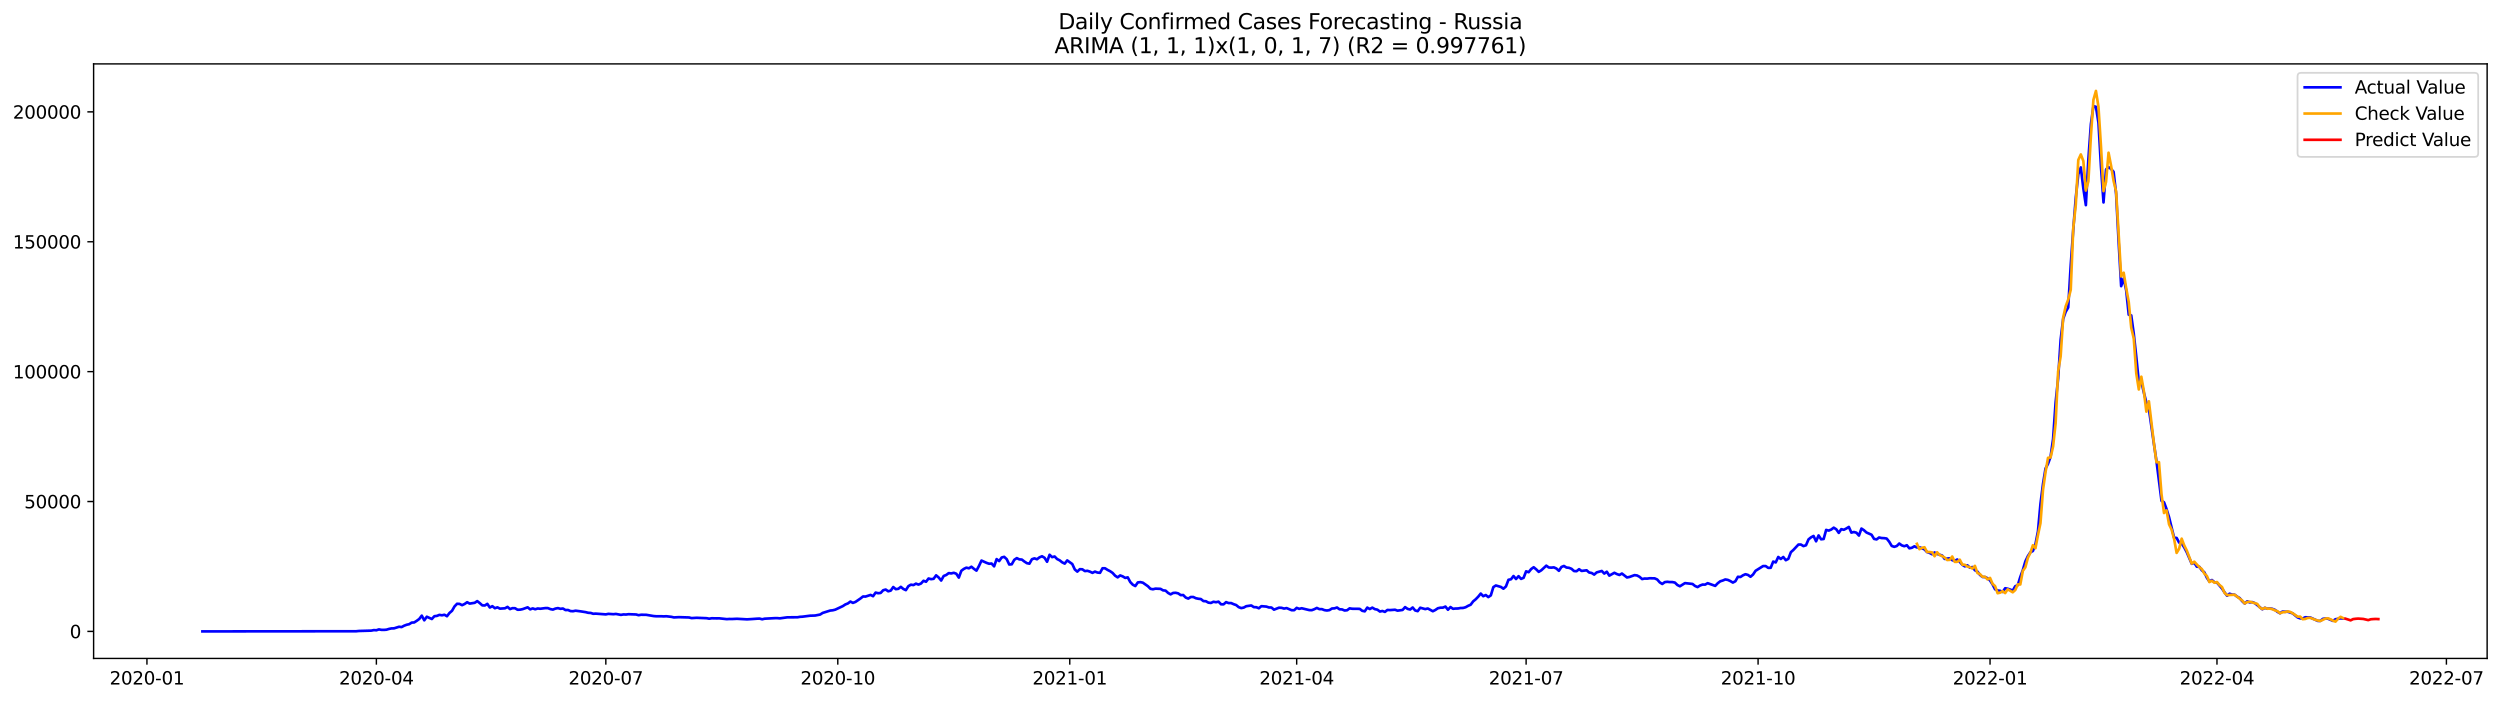 <?xml version="1.0" encoding="utf-8" standalone="no"?>
<!DOCTYPE svg PUBLIC "-//W3C//DTD SVG 1.1//EN"
  "http://www.w3.org/Graphics/SVG/1.1/DTD/svg11.dtd">
<svg xmlns:xlink="http://www.w3.org/1999/xlink" width="1398.775pt" height="392.274pt" viewBox="0 0 1398.775 392.274" xmlns="http://www.w3.org/2000/svg" version="1.1">
 <defs>
  <style type="text/css">*{stroke-linejoin: round; stroke-linecap: butt}</style>
 </defs>
 <g id="figure_1">
  <g id="patch_1">
   <path d="M 0 392.274 
L 1398.775 392.274 
L 1398.775 0 
L 0 0 
z
" style="fill: #ffffff"/>
  </g>
  <g id="axes_1">
   <g id="patch_2">
    <path d="M 52.375 368.396 
L 1391.575 368.396 
L 1391.575 35.755 
L 52.375 35.755 
z
" style="fill: #ffffff"/>
   </g>
   <g id="matplotlib.axis_1">
    <g id="xtick_1">
     <g id="line2d_1">
      <defs>
       <path id="mfbab66a891" d="M 0 0 
L 0 3.5 
" style="stroke: #000000; stroke-width: 0.8"/>
      </defs>
      <g>
       <use xlink:href="#mfbab66a891" x="82.212" y="368.396" style="stroke: #000000; stroke-width: 0.8"/>
      </g>
     </g>
     <g id="text_1">
      <!-- 2020-01 -->
      <g transform="translate(61.32 382.994)scale(0.1 -0.1)">
       <defs>
        <path id="DejaVuSans-32" d="M 1228 531 
L 3431 531 
L 3431 0 
L 469 0 
L 469 531 
Q 828 903 1448 1529 
Q 2069 2156 2228 2338 
Q 2531 2678 2651 2914 
Q 2772 3150 2772 3378 
Q 2772 3750 2511 3984 
Q 2250 4219 1831 4219 
Q 1534 4219 1204 4116 
Q 875 4013 500 3803 
L 500 4441 
Q 881 4594 1212 4672 
Q 1544 4750 1819 4750 
Q 2544 4750 2975 4387 
Q 3406 4025 3406 3419 
Q 3406 3131 3298 2873 
Q 3191 2616 2906 2266 
Q 2828 2175 2409 1742 
Q 1991 1309 1228 531 
z
" transform="scale(0.016)"/>
        <path id="DejaVuSans-30" d="M 2034 4250 
Q 1547 4250 1301 3770 
Q 1056 3291 1056 2328 
Q 1056 1369 1301 889 
Q 1547 409 2034 409 
Q 2525 409 2770 889 
Q 3016 1369 3016 2328 
Q 3016 3291 2770 3770 
Q 2525 4250 2034 4250 
z
M 2034 4750 
Q 2819 4750 3233 4129 
Q 3647 3509 3647 2328 
Q 3647 1150 3233 529 
Q 2819 -91 2034 -91 
Q 1250 -91 836 529 
Q 422 1150 422 2328 
Q 422 3509 836 4129 
Q 1250 4750 2034 4750 
z
" transform="scale(0.016)"/>
        <path id="DejaVuSans-2d" d="M 313 2009 
L 1997 2009 
L 1997 1497 
L 313 1497 
L 313 2009 
z
" transform="scale(0.016)"/>
        <path id="DejaVuSans-31" d="M 794 531 
L 1825 531 
L 1825 4091 
L 703 3866 
L 703 4441 
L 1819 4666 
L 2450 4666 
L 2450 531 
L 3481 531 
L 3481 0 
L 794 0 
L 794 531 
z
" transform="scale(0.016)"/>
       </defs>
       <use xlink:href="#DejaVuSans-32"/>
       <use xlink:href="#DejaVuSans-30" x="63.623"/>
       <use xlink:href="#DejaVuSans-32" x="127.246"/>
       <use xlink:href="#DejaVuSans-30" x="190.869"/>
       <use xlink:href="#DejaVuSans-2d" x="254.492"/>
       <use xlink:href="#DejaVuSans-30" x="290.576"/>
       <use xlink:href="#DejaVuSans-31" x="354.199"/>
      </g>
     </g>
    </g>
    <g id="xtick_2">
     <g id="line2d_2">
      <g>
       <use xlink:href="#mfbab66a891" x="210.588" y="368.396" style="stroke: #000000; stroke-width: 0.8"/>
      </g>
     </g>
     <g id="text_2">
      <!-- 2020-04 -->
      <g transform="translate(189.696 382.994)scale(0.1 -0.1)">
       <defs>
        <path id="DejaVuSans-34" d="M 2419 4116 
L 825 1625 
L 2419 1625 
L 2419 4116 
z
M 2253 4666 
L 3047 4666 
L 3047 1625 
L 3713 1625 
L 3713 1100 
L 3047 1100 
L 3047 0 
L 2419 0 
L 2419 1100 
L 313 1100 
L 313 1709 
L 2253 4666 
z
" transform="scale(0.016)"/>
       </defs>
       <use xlink:href="#DejaVuSans-32"/>
       <use xlink:href="#DejaVuSans-30" x="63.623"/>
       <use xlink:href="#DejaVuSans-32" x="127.246"/>
       <use xlink:href="#DejaVuSans-30" x="190.869"/>
       <use xlink:href="#DejaVuSans-2d" x="254.492"/>
       <use xlink:href="#DejaVuSans-30" x="290.576"/>
       <use xlink:href="#DejaVuSans-34" x="354.199"/>
      </g>
     </g>
    </g>
    <g id="xtick_3">
     <g id="line2d_3">
      <g>
       <use xlink:href="#mfbab66a891" x="338.964" y="368.396" style="stroke: #000000; stroke-width: 0.8"/>
      </g>
     </g>
     <g id="text_3">
      <!-- 2020-07 -->
      <g transform="translate(318.072 382.994)scale(0.1 -0.1)">
       <defs>
        <path id="DejaVuSans-37" d="M 525 4666 
L 3525 4666 
L 3525 4397 
L 1831 0 
L 1172 0 
L 2766 4134 
L 525 4134 
L 525 4666 
z
" transform="scale(0.016)"/>
       </defs>
       <use xlink:href="#DejaVuSans-32"/>
       <use xlink:href="#DejaVuSans-30" x="63.623"/>
       <use xlink:href="#DejaVuSans-32" x="127.246"/>
       <use xlink:href="#DejaVuSans-30" x="190.869"/>
       <use xlink:href="#DejaVuSans-2d" x="254.492"/>
       <use xlink:href="#DejaVuSans-30" x="290.576"/>
       <use xlink:href="#DejaVuSans-37" x="354.199"/>
      </g>
     </g>
    </g>
    <g id="xtick_4">
     <g id="line2d_4">
      <g>
       <use xlink:href="#mfbab66a891" x="468.75" y="368.396" style="stroke: #000000; stroke-width: 0.8"/>
      </g>
     </g>
     <g id="text_4">
      <!-- 2020-10 -->
      <g transform="translate(447.859 382.994)scale(0.1 -0.1)">
       <use xlink:href="#DejaVuSans-32"/>
       <use xlink:href="#DejaVuSans-30" x="63.623"/>
       <use xlink:href="#DejaVuSans-32" x="127.246"/>
       <use xlink:href="#DejaVuSans-30" x="190.869"/>
       <use xlink:href="#DejaVuSans-2d" x="254.492"/>
       <use xlink:href="#DejaVuSans-31" x="290.576"/>
       <use xlink:href="#DejaVuSans-30" x="354.199"/>
      </g>
     </g>
    </g>
    <g id="xtick_5">
     <g id="line2d_5">
      <g>
       <use xlink:href="#mfbab66a891" x="598.537" y="368.396" style="stroke: #000000; stroke-width: 0.8"/>
      </g>
     </g>
     <g id="text_5">
      <!-- 2021-01 -->
      <g transform="translate(577.645 382.994)scale(0.1 -0.1)">
       <use xlink:href="#DejaVuSans-32"/>
       <use xlink:href="#DejaVuSans-30" x="63.623"/>
       <use xlink:href="#DejaVuSans-32" x="127.246"/>
       <use xlink:href="#DejaVuSans-31" x="190.869"/>
       <use xlink:href="#DejaVuSans-2d" x="254.492"/>
       <use xlink:href="#DejaVuSans-30" x="290.576"/>
       <use xlink:href="#DejaVuSans-31" x="354.199"/>
      </g>
     </g>
    </g>
    <g id="xtick_6">
     <g id="line2d_6">
      <g>
       <use xlink:href="#mfbab66a891" x="725.502" y="368.396" style="stroke: #000000; stroke-width: 0.8"/>
      </g>
     </g>
     <g id="text_6">
      <!-- 2021-04 -->
      <g transform="translate(704.61 382.994)scale(0.1 -0.1)">
       <use xlink:href="#DejaVuSans-32"/>
       <use xlink:href="#DejaVuSans-30" x="63.623"/>
       <use xlink:href="#DejaVuSans-32" x="127.246"/>
       <use xlink:href="#DejaVuSans-31" x="190.869"/>
       <use xlink:href="#DejaVuSans-2d" x="254.492"/>
       <use xlink:href="#DejaVuSans-30" x="290.576"/>
       <use xlink:href="#DejaVuSans-34" x="354.199"/>
      </g>
     </g>
    </g>
    <g id="xtick_7">
     <g id="line2d_7">
      <g>
       <use xlink:href="#mfbab66a891" x="853.878" y="368.396" style="stroke: #000000; stroke-width: 0.8"/>
      </g>
     </g>
     <g id="text_7">
      <!-- 2021-07 -->
      <g transform="translate(832.986 382.994)scale(0.1 -0.1)">
       <use xlink:href="#DejaVuSans-32"/>
       <use xlink:href="#DejaVuSans-30" x="63.623"/>
       <use xlink:href="#DejaVuSans-32" x="127.246"/>
       <use xlink:href="#DejaVuSans-31" x="190.869"/>
       <use xlink:href="#DejaVuSans-2d" x="254.492"/>
       <use xlink:href="#DejaVuSans-30" x="290.576"/>
       <use xlink:href="#DejaVuSans-37" x="354.199"/>
      </g>
     </g>
    </g>
    <g id="xtick_8">
     <g id="line2d_8">
      <g>
       <use xlink:href="#mfbab66a891" x="983.664" y="368.396" style="stroke: #000000; stroke-width: 0.8"/>
      </g>
     </g>
     <g id="text_8">
      <!-- 2021-10 -->
      <g transform="translate(962.773 382.994)scale(0.1 -0.1)">
       <use xlink:href="#DejaVuSans-32"/>
       <use xlink:href="#DejaVuSans-30" x="63.623"/>
       <use xlink:href="#DejaVuSans-32" x="127.246"/>
       <use xlink:href="#DejaVuSans-31" x="190.869"/>
       <use xlink:href="#DejaVuSans-2d" x="254.492"/>
       <use xlink:href="#DejaVuSans-31" x="290.576"/>
       <use xlink:href="#DejaVuSans-30" x="354.199"/>
      </g>
     </g>
    </g>
    <g id="xtick_9">
     <g id="line2d_9">
      <g>
       <use xlink:href="#mfbab66a891" x="1113.451" y="368.396" style="stroke: #000000; stroke-width: 0.8"/>
      </g>
     </g>
     <g id="text_9">
      <!-- 2022-01 -->
      <g transform="translate(1092.559 382.994)scale(0.1 -0.1)">
       <use xlink:href="#DejaVuSans-32"/>
       <use xlink:href="#DejaVuSans-30" x="63.623"/>
       <use xlink:href="#DejaVuSans-32" x="127.246"/>
       <use xlink:href="#DejaVuSans-32" x="190.869"/>
       <use xlink:href="#DejaVuSans-2d" x="254.492"/>
       <use xlink:href="#DejaVuSans-30" x="290.576"/>
       <use xlink:href="#DejaVuSans-31" x="354.199"/>
      </g>
     </g>
    </g>
    <g id="xtick_10">
     <g id="line2d_10">
      <g>
       <use xlink:href="#mfbab66a891" x="1240.416" y="368.396" style="stroke: #000000; stroke-width: 0.8"/>
      </g>
     </g>
     <g id="text_10">
      <!-- 2022-04 -->
      <g transform="translate(1219.525 382.994)scale(0.1 -0.1)">
       <use xlink:href="#DejaVuSans-32"/>
       <use xlink:href="#DejaVuSans-30" x="63.623"/>
       <use xlink:href="#DejaVuSans-32" x="127.246"/>
       <use xlink:href="#DejaVuSans-32" x="190.869"/>
       <use xlink:href="#DejaVuSans-2d" x="254.492"/>
       <use xlink:href="#DejaVuSans-30" x="290.576"/>
       <use xlink:href="#DejaVuSans-34" x="354.199"/>
      </g>
     </g>
    </g>
    <g id="xtick_11">
     <g id="line2d_11">
      <g>
       <use xlink:href="#mfbab66a891" x="1368.792" y="368.396" style="stroke: #000000; stroke-width: 0.8"/>
      </g>
     </g>
     <g id="text_11">
      <!-- 2022-07 -->
      <g transform="translate(1347.9 382.994)scale(0.1 -0.1)">
       <use xlink:href="#DejaVuSans-32"/>
       <use xlink:href="#DejaVuSans-30" x="63.623"/>
       <use xlink:href="#DejaVuSans-32" x="127.246"/>
       <use xlink:href="#DejaVuSans-32" x="190.869"/>
       <use xlink:href="#DejaVuSans-2d" x="254.492"/>
       <use xlink:href="#DejaVuSans-30" x="290.576"/>
       <use xlink:href="#DejaVuSans-37" x="354.199"/>
      </g>
     </g>
    </g>
   </g>
   <g id="matplotlib.axis_2">
    <g id="ytick_1">
     <g id="line2d_12">
      <defs>
       <path id="m5bfab9869b" d="M 0 0 
L -3.5 0 
" style="stroke: #000000; stroke-width: 0.8"/>
      </defs>
      <g>
       <use xlink:href="#m5bfab9869b" x="52.375" y="353.276" style="stroke: #000000; stroke-width: 0.8"/>
      </g>
     </g>
     <g id="text_12">
      <!-- 0 -->
      <g transform="translate(39.013 357.075)scale(0.1 -0.1)">
       <use xlink:href="#DejaVuSans-30"/>
      </g>
     </g>
    </g>
    <g id="ytick_2">
     <g id="line2d_13">
      <g>
       <use xlink:href="#m5bfab9869b" x="52.375" y="280.605" style="stroke: #000000; stroke-width: 0.8"/>
      </g>
     </g>
     <g id="text_13">
      <!-- 50000 -->
      <g transform="translate(13.562 284.404)scale(0.1 -0.1)">
       <defs>
        <path id="DejaVuSans-35" d="M 691 4666 
L 3169 4666 
L 3169 4134 
L 1269 4134 
L 1269 2991 
Q 1406 3038 1543 3061 
Q 1681 3084 1819 3084 
Q 2600 3084 3056 2656 
Q 3513 2228 3513 1497 
Q 3513 744 3044 326 
Q 2575 -91 1722 -91 
Q 1428 -91 1123 -41 
Q 819 9 494 109 
L 494 744 
Q 775 591 1075 516 
Q 1375 441 1709 441 
Q 2250 441 2565 725 
Q 2881 1009 2881 1497 
Q 2881 1984 2565 2268 
Q 2250 2553 1709 2553 
Q 1456 2553 1204 2497 
Q 953 2441 691 2322 
L 691 4666 
z
" transform="scale(0.016)"/>
       </defs>
       <use xlink:href="#DejaVuSans-35"/>
       <use xlink:href="#DejaVuSans-30" x="63.623"/>
       <use xlink:href="#DejaVuSans-30" x="127.246"/>
       <use xlink:href="#DejaVuSans-30" x="190.869"/>
       <use xlink:href="#DejaVuSans-30" x="254.492"/>
      </g>
     </g>
    </g>
    <g id="ytick_3">
     <g id="line2d_14">
      <g>
       <use xlink:href="#m5bfab9869b" x="52.375" y="207.934" style="stroke: #000000; stroke-width: 0.8"/>
      </g>
     </g>
     <g id="text_14">
      <!-- 100000 -->
      <g transform="translate(7.2 211.733)scale(0.1 -0.1)">
       <use xlink:href="#DejaVuSans-31"/>
       <use xlink:href="#DejaVuSans-30" x="63.623"/>
       <use xlink:href="#DejaVuSans-30" x="127.246"/>
       <use xlink:href="#DejaVuSans-30" x="190.869"/>
       <use xlink:href="#DejaVuSans-30" x="254.492"/>
       <use xlink:href="#DejaVuSans-30" x="318.115"/>
      </g>
     </g>
    </g>
    <g id="ytick_4">
     <g id="line2d_15">
      <g>
       <use xlink:href="#m5bfab9869b" x="52.375" y="135.263" style="stroke: #000000; stroke-width: 0.8"/>
      </g>
     </g>
     <g id="text_15">
      <!-- 150000 -->
      <g transform="translate(7.2 139.062)scale(0.1 -0.1)">
       <use xlink:href="#DejaVuSans-31"/>
       <use xlink:href="#DejaVuSans-35" x="63.623"/>
       <use xlink:href="#DejaVuSans-30" x="127.246"/>
       <use xlink:href="#DejaVuSans-30" x="190.869"/>
       <use xlink:href="#DejaVuSans-30" x="254.492"/>
       <use xlink:href="#DejaVuSans-30" x="318.115"/>
      </g>
     </g>
    </g>
    <g id="ytick_5">
     <g id="line2d_16">
      <g>
       <use xlink:href="#m5bfab9869b" x="52.375" y="62.592" style="stroke: #000000; stroke-width: 0.8"/>
      </g>
     </g>
     <g id="text_16">
      <!-- 200000 -->
      <g transform="translate(7.2 66.391)scale(0.1 -0.1)">
       <use xlink:href="#DejaVuSans-32"/>
       <use xlink:href="#DejaVuSans-30" x="63.623"/>
       <use xlink:href="#DejaVuSans-30" x="127.246"/>
       <use xlink:href="#DejaVuSans-30" x="190.869"/>
       <use xlink:href="#DejaVuSans-30" x="254.492"/>
       <use xlink:href="#DejaVuSans-30" x="318.115"/>
      </g>
     </g>
    </g>
   </g>
   <g id="line2d_17">
    <path d="M 113.248 353.276 
L 199.302 353.193 
L 200.713 353.039 
L 207.766 352.837 
L 209.177 352.547 
L 210.588 352.636 
L 211.998 352.155 
L 213.409 352.402 
L 214.82 352.43 
L 216.231 352.319 
L 217.641 351.889 
L 219.052 351.598 
L 220.463 351.568 
L 223.284 350.68 
L 224.695 350.853 
L 226.106 350.098 
L 227.516 349.558 
L 228.927 349.244 
L 230.338 348.351 
L 231.749 348.264 
L 233.159 347.36 
L 234.57 346.321 
L 235.981 344.468 
L 237.391 347.072 
L 238.802 345.075 
L 241.624 346.337 
L 243.034 344.774 
L 244.445 344.604 
L 245.856 344.03 
L 247.266 344.267 
L 248.677 343.958 
L 250.088 344.786 
L 251.499 342.958 
L 252.909 341.746 
L 254.32 339.289 
L 255.731 337.821 
L 257.142 337.897 
L 258.552 338.593 
L 259.963 337.929 
L 261.374 336.952 
L 262.784 337.725 
L 265.606 337.27 
L 267.017 336.334 
L 268.427 337.435 
L 269.838 338.701 
L 271.249 338.779 
L 272.66 337.872 
L 274.07 339.904 
L 275.481 339.164 
L 276.892 340.302 
L 278.302 339.812 
L 279.713 340.538 
L 282.535 340.349 
L 283.945 339.564 
L 285.356 340.778 
L 286.767 340.273 
L 288.177 340.318 
L 289.588 341.157 
L 290.999 341.109 
L 292.41 340.817 
L 295.231 339.805 
L 296.642 340.943 
L 298.053 340.401 
L 299.463 340.879 
L 300.874 340.452 
L 302.285 340.605 
L 305.106 340.237 
L 306.517 340.238 
L 307.928 340.795 
L 309.338 341.077 
L 310.749 340.519 
L 312.16 340.251 
L 313.57 340.635 
L 314.981 340.472 
L 316.392 341.333 
L 317.803 341.298 
L 319.213 341.904 
L 320.624 341.98 
L 322.035 341.69 
L 324.856 342.059 
L 327.678 342.501 
L 329.088 342.862 
L 330.499 342.949 
L 331.91 343.41 
L 333.321 343.33 
L 338.964 343.756 
L 340.374 343.462 
L 343.196 343.65 
L 344.606 343.51 
L 347.428 344.027 
L 348.839 343.779 
L 350.249 343.841 
L 351.66 343.65 
L 355.892 343.812 
L 357.303 344.206 
L 358.714 343.959 
L 361.535 343.99 
L 365.767 344.699 
L 367.178 344.805 
L 369.999 344.802 
L 371.41 344.876 
L 372.821 344.798 
L 375.642 345.126 
L 377.053 345.456 
L 379.875 345.305 
L 385.517 345.479 
L 386.928 345.833 
L 389.75 345.661 
L 395.392 345.891 
L 396.803 346.165 
L 398.214 345.93 
L 401.035 345.985 
L 402.446 345.965 
L 406.678 346.418 
L 408.089 346.314 
L 409.5 346.347 
L 412.321 346.212 
L 417.964 346.529 
L 420.785 346.36 
L 423.607 346.158 
L 425.018 346.107 
L 426.428 346.488 
L 427.839 346.164 
L 433.482 345.867 
L 434.893 345.854 
L 436.303 345.979 
L 440.536 345.397 
L 446.179 345.376 
L 447.589 345.119 
L 449 345.039 
L 453.232 344.492 
L 456.054 344.397 
L 458.875 343.844 
L 460.286 342.939 
L 464.518 341.61 
L 465.929 341.461 
L 467.339 341.109 
L 471.572 339.126 
L 472.982 338.195 
L 474.393 337.641 
L 475.804 336.589 
L 477.214 337.315 
L 478.625 336.786 
L 481.447 334.856 
L 482.857 333.739 
L 484.268 333.791 
L 487.09 332.868 
L 488.5 333.573 
L 489.911 331.566 
L 491.322 331.906 
L 492.732 331.759 
L 494.143 330.249 
L 495.554 329.864 
L 496.965 330.829 
L 498.375 330.451 
L 499.786 328.455 
L 501.197 329.643 
L 502.607 329.451 
L 504.018 328.352 
L 505.429 329.524 
L 506.84 330.186 
L 508.25 327.96 
L 509.661 327.133 
L 511.072 327.355 
L 512.483 326.56 
L 513.893 327.089 
L 515.304 326.488 
L 516.715 324.959 
L 518.125 325.492 
L 519.536 323.672 
L 520.947 324.049 
L 522.358 323.847 
L 523.768 321.915 
L 525.179 323.095 
L 526.59 324.813 
L 528 322.27 
L 529.411 321.712 
L 530.822 320.659 
L 532.233 320.845 
L 533.643 320.483 
L 535.054 321.008 
L 536.465 323.165 
L 537.876 319.357 
L 539.286 318.308 
L 540.697 317.611 
L 542.108 317.965 
L 543.518 317.098 
L 544.929 318.267 
L 546.34 319.276 
L 547.751 316.657 
L 549.161 313.645 
L 551.983 314.92 
L 553.394 315.42 
L 554.804 315.303 
L 556.215 316.878 
L 557.626 312.828 
L 559.036 313.92 
L 560.447 311.926 
L 561.858 311.561 
L 563.269 312.873 
L 564.679 315.847 
L 566.09 315.722 
L 567.501 313.216 
L 568.911 312.28 
L 570.322 312.974 
L 571.733 313.087 
L 573.144 314.176 
L 574.554 315.101 
L 575.965 315.379 
L 577.376 312.889 
L 578.787 312.411 
L 580.197 312.911 
L 581.608 311.839 
L 583.019 311.247 
L 584.429 312.086 
L 585.84 314.304 
L 587.251 310.401 
L 588.662 311.715 
L 590.072 311.369 
L 591.483 312.799 
L 592.894 313.506 
L 594.305 314.632 
L 595.715 315.349 
L 597.126 313.555 
L 599.947 315.577 
L 601.358 318.619 
L 602.769 319.825 
L 604.18 318.459 
L 605.59 318.536 
L 607.001 319.53 
L 608.412 319.367 
L 609.822 319.829 
L 611.233 320.515 
L 612.644 319.821 
L 614.055 320.345 
L 615.465 320.51 
L 616.876 317.953 
L 618.287 317.966 
L 619.698 318.873 
L 621.108 319.588 
L 622.519 320.56 
L 623.93 322.111 
L 625.34 323.036 
L 626.751 321.963 
L 628.162 322.489 
L 629.573 323.357 
L 630.983 323.044 
L 632.394 325.662 
L 633.805 327.14 
L 635.215 327.893 
L 636.626 325.87 
L 638.037 325.71 
L 639.448 326.022 
L 642.269 327.999 
L 643.68 329.431 
L 645.091 329.698 
L 646.501 329.348 
L 649.323 329.47 
L 650.733 330.3 
L 652.144 330.455 
L 653.555 331.753 
L 654.966 332.553 
L 656.376 331.761 
L 657.787 331.668 
L 659.198 331.997 
L 660.609 332.974 
L 662.019 332.929 
L 663.43 334.337 
L 664.841 334.92 
L 666.251 334.028 
L 667.662 334.029 
L 669.073 334.708 
L 670.484 335.009 
L 671.894 335.173 
L 673.305 336.301 
L 674.716 336.403 
L 676.126 337.191 
L 677.537 337.353 
L 678.948 336.693 
L 680.359 336.948 
L 681.769 336.634 
L 683.18 338.1 
L 684.591 338.137 
L 686.002 336.906 
L 687.412 337.425 
L 688.823 337.42 
L 690.234 338.047 
L 691.644 338.531 
L 693.055 339.698 
L 694.466 340.23 
L 695.877 339.952 
L 697.287 339.185 
L 700.109 338.763 
L 701.52 339.69 
L 702.93 339.751 
L 704.341 340.326 
L 705.752 339.158 
L 708.573 339.398 
L 709.984 339.882 
L 711.395 339.911 
L 712.805 341.112 
L 715.627 340.009 
L 717.037 340.089 
L 718.448 340.51 
L 719.859 340.225 
L 722.68 341.413 
L 724.091 341.421 
L 725.502 340.112 
L 726.913 340.657 
L 728.323 340.331 
L 732.555 341.349 
L 733.966 341.395 
L 735.377 340.856 
L 736.788 340.155 
L 738.198 340.805 
L 739.609 340.811 
L 741.02 341.371 
L 742.43 341.584 
L 743.841 341.355 
L 745.252 340.459 
L 746.663 340.381 
L 748.073 339.903 
L 749.484 340.911 
L 750.895 340.972 
L 752.306 341.584 
L 753.716 341.436 
L 755.127 340.378 
L 756.538 340.606 
L 760.77 340.658 
L 762.181 341.748 
L 763.591 342.042 
L 765.002 339.961 
L 766.413 340.757 
L 767.824 339.981 
L 769.234 340.814 
L 770.645 341.113 
L 772.056 342.152 
L 773.466 341.856 
L 774.877 342.349 
L 776.288 341.269 
L 777.699 341.36 
L 780.52 341.157 
L 781.931 341.664 
L 784.752 341.272 
L 786.163 339.703 
L 787.574 340.679 
L 788.984 341.029 
L 790.395 339.898 
L 791.806 341.565 
L 793.217 341.94 
L 794.627 340.032 
L 797.449 340.798 
L 798.859 340.446 
L 801.681 341.994 
L 803.092 341.289 
L 804.502 340.324 
L 805.913 340.012 
L 807.324 339.969 
L 808.735 339.384 
L 810.145 341.153 
L 811.556 339.658 
L 812.967 340.628 
L 814.377 340.475 
L 815.788 340.456 
L 817.199 340.179 
L 818.61 340.158 
L 820.02 339.763 
L 821.431 338.969 
L 822.842 338.347 
L 824.252 336.474 
L 825.663 335.31 
L 827.074 333.858 
L 828.485 332.112 
L 829.895 333.582 
L 831.306 332.925 
L 832.717 334.077 
L 834.128 333.135 
L 835.538 328.493 
L 836.949 327.58 
L 839.77 328.402 
L 841.181 329.384 
L 842.592 328.127 
L 844.003 324.395 
L 845.413 324.113 
L 846.824 322.3 
L 848.235 323.961 
L 849.645 322.379 
L 851.056 323.892 
L 852.467 323.287 
L 853.878 319.661 
L 855.288 320.151 
L 856.699 318.389 
L 858.11 317.386 
L 859.521 318.546 
L 860.931 319.954 
L 862.342 319.106 
L 865.163 316.505 
L 866.574 317.511 
L 867.985 317.603 
L 869.396 317.45 
L 870.806 318.087 
L 872.217 319.366 
L 873.628 317.241 
L 875.039 316.667 
L 876.449 317.536 
L 877.86 317.696 
L 879.271 318.251 
L 880.681 319.507 
L 882.092 319.608 
L 883.503 318.484 
L 884.914 319.446 
L 887.735 319.095 
L 889.146 320.315 
L 890.556 320.594 
L 891.967 321.489 
L 893.378 320.254 
L 896.199 319.463 
L 897.61 320.917 
L 899.021 319.892 
L 900.432 322.069 
L 903.253 320.481 
L 904.664 321.194 
L 906.074 321.697 
L 907.485 320.906 
L 910.307 323.095 
L 911.717 322.815 
L 914.539 321.793 
L 915.95 321.982 
L 917.36 322.739 
L 918.771 323.983 
L 920.182 323.7 
L 921.592 323.754 
L 923.003 323.54 
L 925.825 323.605 
L 927.235 324.241 
L 928.646 325.842 
L 930.057 326.736 
L 931.467 325.701 
L 932.878 325.524 
L 934.289 325.687 
L 935.7 325.681 
L 937.11 325.954 
L 938.521 327.32 
L 939.932 328.024 
L 942.753 326.255 
L 946.985 326.733 
L 948.396 327.86 
L 949.807 328.48 
L 951.218 327.589 
L 952.628 327.066 
L 954.039 327.102 
L 955.45 326.294 
L 959.682 327.799 
L 961.093 326.325 
L 962.503 325.242 
L 963.914 324.804 
L 965.325 324.209 
L 966.736 324.461 
L 968.146 325.114 
L 969.557 325.957 
L 970.968 325.213 
L 972.378 322.72 
L 973.789 322.838 
L 975.2 321.906 
L 976.611 321.278 
L 978.021 321.691 
L 979.432 322.696 
L 980.843 321.459 
L 982.254 319.367 
L 986.486 316.706 
L 987.896 316.722 
L 989.307 317.718 
L 990.718 317.697 
L 992.129 314.206 
L 993.539 314.671 
L 994.95 311.638 
L 996.361 312.741 
L 997.771 311.655 
L 999.182 313.431 
L 1000.593 312.687 
L 1002.004 308.962 
L 1003.414 307.693 
L 1006.236 304.691 
L 1007.647 304.682 
L 1009.057 305.552 
L 1010.468 305.077 
L 1011.879 301.801 
L 1013.289 300.654 
L 1014.7 299.894 
L 1016.111 302.856 
L 1017.522 299.576 
L 1018.932 301.746 
L 1020.343 301.57 
L 1021.754 296.49 
L 1023.165 296.876 
L 1024.575 296.297 
L 1025.986 295.239 
L 1027.397 296.126 
L 1028.807 298.152 
L 1030.218 296.073 
L 1031.629 296.422 
L 1033.04 295.695 
L 1034.45 294.833 
L 1035.861 298.005 
L 1037.272 297.672 
L 1038.682 298.047 
L 1040.093 299.65 
L 1041.504 295.743 
L 1042.915 296.678 
L 1044.325 297.947 
L 1047.147 299.194 
L 1048.558 301.516 
L 1049.968 301.803 
L 1051.379 300.727 
L 1052.79 301.047 
L 1054.2 301.104 
L 1055.611 301.317 
L 1057.022 303.085 
L 1058.433 305.459 
L 1059.843 305.959 
L 1061.254 305.507 
L 1062.665 304.115 
L 1064.075 305.14 
L 1065.486 305.624 
L 1066.897 305.066 
L 1068.308 306.781 
L 1069.718 306.481 
L 1071.129 305.666 
L 1072.54 306.307 
L 1073.951 306.222 
L 1075.361 306.747 
L 1076.772 307.392 
L 1078.183 308.879 
L 1079.593 309.342 
L 1081.004 310.107 
L 1082.415 309.116 
L 1083.826 309.942 
L 1086.647 310.824 
L 1088.058 312.711 
L 1090.879 312.35 
L 1092.29 313.413 
L 1093.701 313.843 
L 1095.111 313.045 
L 1096.522 314.405 
L 1097.933 315.988 
L 1099.344 316.885 
L 1100.754 316.292 
L 1102.165 317.635 
L 1103.576 317.273 
L 1104.986 319.058 
L 1106.397 319.795 
L 1107.808 321.662 
L 1109.219 322.816 
L 1110.629 322.879 
L 1112.04 323.507 
L 1113.451 324.78 
L 1114.862 326.986 
L 1116.272 329.74 
L 1117.683 330.37 
L 1119.094 330.556 
L 1120.504 331.214 
L 1121.915 329.137 
L 1123.326 329.405 
L 1124.737 329.859 
L 1126.147 330.458 
L 1127.558 327.992 
L 1128.969 327.409 
L 1130.38 322.794 
L 1131.79 318.954 
L 1133.201 314.107 
L 1134.612 311.16 
L 1136.022 309.009 
L 1137.433 308.279 
L 1138.844 304.483 
L 1140.255 297.307 
L 1141.665 281.873 
L 1143.076 270.769 
L 1144.487 262.153 
L 1145.897 259.482 
L 1147.308 255.578 
L 1148.719 245.618 
L 1150.13 225.222 
L 1151.54 211.881 
L 1152.951 190.054 
L 1154.362 178.394 
L 1155.773 174.457 
L 1157.183 172.044 
L 1158.594 148.336 
L 1160.005 128.514 
L 1161.415 110.617 
L 1162.826 97.504 
L 1164.237 93.672 
L 1165.648 105.421 
L 1167.058 114.774 
L 1168.469 89.057 
L 1169.88 69.433 
L 1171.29 59.378 
L 1172.701 59.75 
L 1174.112 68.677 
L 1175.523 93.426 
L 1176.933 113.259 
L 1178.344 94.824 
L 1179.755 93.513 
L 1181.166 94.544 
L 1182.576 96.131 
L 1183.987 108.521 
L 1185.398 135.457 
L 1186.808 160.099 
L 1188.219 155.778 
L 1189.63 162.516 
L 1191.041 176.075 
L 1192.451 176.471 
L 1193.862 186.699 
L 1195.273 199.584 
L 1196.684 213.614 
L 1198.094 213.486 
L 1199.505 219.657 
L 1200.916 225.186 
L 1202.326 228.899 
L 1205.148 248.432 
L 1206.559 257.976 
L 1209.38 280.192 
L 1210.791 281.026 
L 1212.201 284.825 
L 1213.612 289.396 
L 1216.434 300.836 
L 1217.844 300.997 
L 1219.255 303.609 
L 1220.666 304.128 
L 1222.077 306.253 
L 1223.487 308.927 
L 1226.309 315.465 
L 1227.719 314.87 
L 1229.13 317.059 
L 1230.541 317.112 
L 1231.952 319.085 
L 1233.362 320.228 
L 1234.773 323.267 
L 1236.184 325.319 
L 1237.595 324.546 
L 1239.005 325.77 
L 1240.416 325.957 
L 1243.237 329.297 
L 1244.648 331.432 
L 1246.059 333.303 
L 1247.47 332.186 
L 1248.88 332.683 
L 1250.291 332.749 
L 1251.702 333.82 
L 1253.112 334.625 
L 1254.523 336.352 
L 1255.934 337.68 
L 1257.345 336.449 
L 1258.755 337.044 
L 1260.166 336.877 
L 1261.577 337.445 
L 1265.809 340.888 
L 1267.22 340.081 
L 1268.63 340.586 
L 1270.041 340.423 
L 1271.452 340.673 
L 1272.863 341.222 
L 1274.273 342.333 
L 1275.684 343.104 
L 1277.095 342.179 
L 1278.505 342.307 
L 1279.916 342.244 
L 1282.738 343.168 
L 1285.559 345.465 
L 1286.97 345.974 
L 1288.381 346.078 
L 1289.791 345.357 
L 1292.613 345.478 
L 1296.845 347.409 
L 1298.256 347.42 
L 1299.666 346.253 
L 1301.077 346.065 
L 1302.488 346.173 
L 1305.309 347.382 
L 1306.72 346.479 
L 1309.541 345.979 
L 1310.952 346.064 
L 1310.952 346.064 
" clip-path="url(#p3d81313b2c)" style="fill: none; stroke: #0000ff; stroke-width: 1.5; stroke-linecap: square"/>
   </g>
   <g id="line2d_18">
    <path d="M 1072.54 304.268 
L 1073.951 307.279 
L 1075.361 306.508 
L 1076.772 306.199 
L 1078.183 308.836 
L 1079.593 308.857 
L 1081.004 309.058 
L 1082.415 311.209 
L 1083.826 308.985 
L 1085.236 310.529 
L 1086.647 311.128 
L 1088.058 311.955 
L 1089.469 313.327 
L 1090.879 313.244 
L 1092.29 311.379 
L 1093.701 314.37 
L 1095.111 314.345 
L 1096.522 313.161 
L 1097.933 315.922 
L 1099.344 315.991 
L 1100.754 317.001 
L 1102.165 317.309 
L 1103.576 318.11 
L 1104.986 316.617 
L 1106.397 320.62 
L 1107.808 321.198 
L 1109.219 322.729 
L 1110.629 322.722 
L 1112.04 324.187 
L 1113.451 323.36 
L 1114.862 326.661 
L 1116.272 327.953 
L 1117.683 331.921 
L 1119.094 331.596 
L 1120.504 330.755 
L 1121.915 331.829 
L 1123.326 329.721 
L 1126.147 331.39 
L 1127.558 330.135 
L 1128.969 326.962 
L 1130.38 327.021 
L 1131.79 319.42 
L 1133.201 317.422 
L 1134.612 312.107 
L 1136.022 309.258 
L 1137.433 305.06 
L 1138.844 306.745 
L 1140.255 299.418 
L 1141.665 292.691 
L 1143.076 274.105 
L 1144.487 264.139 
L 1145.897 256.151 
L 1147.308 255.962 
L 1148.719 249.829 
L 1150.13 236.874 
L 1151.54 207.817 
L 1152.951 199.412 
L 1154.362 177.737 
L 1155.773 171.385 
L 1157.183 167.635 
L 1158.594 162.157 
L 1160.005 127.755 
L 1161.415 114.609 
L 1162.826 89.501 
L 1164.237 86.407 
L 1165.648 90.079 
L 1167.058 106.608 
L 1168.469 101.445 
L 1169.88 76.088 
L 1171.29 55.867 
L 1172.701 50.876 
L 1174.112 59.749 
L 1175.523 81.996 
L 1176.933 106.934 
L 1178.344 101.778 
L 1179.755 85.444 
L 1181.166 92.738 
L 1182.576 101.234 
L 1183.987 107.135 
L 1186.808 154.651 
L 1188.219 152.585 
L 1189.63 161.26 
L 1191.041 168.931 
L 1192.451 183.372 
L 1193.862 189.4 
L 1195.273 208.913 
L 1196.684 217.907 
L 1198.094 210.771 
L 1199.505 218.816 
L 1200.916 230.316 
L 1202.326 224.536 
L 1205.148 248.191 
L 1206.559 258.6 
L 1207.969 258.602 
L 1209.38 276.516 
L 1210.791 287.037 
L 1212.201 285.553 
L 1213.612 293.373 
L 1215.023 296.309 
L 1216.434 301.544 
L 1217.844 309.352 
L 1219.255 307.01 
L 1220.666 301.393 
L 1222.077 305.135 
L 1223.487 307.944 
L 1226.309 315.342 
L 1227.719 314.27 
L 1230.541 317.323 
L 1231.952 318.393 
L 1233.362 320.941 
L 1234.773 322.226 
L 1236.184 325.67 
L 1237.595 324.927 
L 1239.005 326.057 
L 1240.416 325.657 
L 1241.827 327.322 
L 1243.237 328.452 
L 1244.648 331.696 
L 1246.059 332.975 
L 1250.291 332.761 
L 1253.112 334.939 
L 1254.523 335.963 
L 1255.934 337.649 
L 1257.345 336.842 
L 1258.755 336.659 
L 1262.988 337.899 
L 1264.398 339.909 
L 1265.809 340.75 
L 1267.22 340.083 
L 1268.63 340.584 
L 1270.041 340.517 
L 1271.452 340.838 
L 1272.863 341.517 
L 1274.273 341.961 
L 1275.684 343.135 
L 1277.095 342.563 
L 1278.505 342.456 
L 1279.916 342.089 
L 1281.327 342.35 
L 1282.738 343.101 
L 1285.559 345.033 
L 1286.97 345.002 
L 1288.381 346.447 
L 1289.791 346.316 
L 1291.202 345.738 
L 1292.613 345.695 
L 1295.434 346.783 
L 1296.845 347.184 
L 1298.256 347.454 
L 1301.077 346.11 
L 1302.488 345.933 
L 1303.899 346.501 
L 1305.309 347.237 
L 1306.72 347.809 
L 1308.131 346.198 
L 1309.541 345.124 
L 1310.952 345.805 
L 1310.952 345.805 
" clip-path="url(#p3d81313b2c)" style="fill: none; stroke: #ffa500; stroke-width: 1.5; stroke-linecap: square"/>
   </g>
   <g id="line2d_19">
    <path d="M 1312.363 346.178 
L 1313.774 346.623 
L 1315.184 347.093 
L 1316.595 346.389 
L 1318.006 346.215 
L 1319.416 346.11 
L 1320.827 346.203 
L 1322.238 346.3 
L 1323.649 346.624 
L 1325.059 346.962 
L 1326.47 346.488 
L 1327.881 346.378 
L 1329.292 346.316 
L 1330.702 346.389 
" clip-path="url(#p3d81313b2c)" style="fill: none; stroke: #ff0000; stroke-width: 1.5; stroke-linecap: square"/>
   </g>
   <g id="patch_3">
    <path d="M 52.375 368.396 
L 52.375 35.755 
" style="fill: none; stroke: #000000; stroke-width: 0.8; stroke-linejoin: miter; stroke-linecap: square"/>
   </g>
   <g id="patch_4">
    <path d="M 1391.575 368.396 
L 1391.575 35.755 
" style="fill: none; stroke: #000000; stroke-width: 0.8; stroke-linejoin: miter; stroke-linecap: square"/>
   </g>
   <g id="patch_5">
    <path d="M 52.375 368.396 
L 1391.575 368.396 
" style="fill: none; stroke: #000000; stroke-width: 0.8; stroke-linejoin: miter; stroke-linecap: square"/>
   </g>
   <g id="patch_6">
    <path d="M 52.375 35.755 
L 1391.575 35.755 
" style="fill: none; stroke: #000000; stroke-width: 0.8; stroke-linejoin: miter; stroke-linecap: square"/>
   </g>
   <g id="text_17">
    <!-- Daily Confirmed Cases Forecasting - Russia -->
    <g transform="translate(592.178 16.318)scale(0.12 -0.12)">
     <defs>
      <path id="DejaVuSans-44" d="M 1259 4147 
L 1259 519 
L 2022 519 
Q 2988 519 3436 956 
Q 3884 1394 3884 2338 
Q 3884 3275 3436 3711 
Q 2988 4147 2022 4147 
L 1259 4147 
z
M 628 4666 
L 1925 4666 
Q 3281 4666 3915 4102 
Q 4550 3538 4550 2338 
Q 4550 1131 3912 565 
Q 3275 0 1925 0 
L 628 0 
L 628 4666 
z
" transform="scale(0.016)"/>
      <path id="DejaVuSans-61" d="M 2194 1759 
Q 1497 1759 1228 1600 
Q 959 1441 959 1056 
Q 959 750 1161 570 
Q 1363 391 1709 391 
Q 2188 391 2477 730 
Q 2766 1069 2766 1631 
L 2766 1759 
L 2194 1759 
z
M 3341 1997 
L 3341 0 
L 2766 0 
L 2766 531 
Q 2569 213 2275 61 
Q 1981 -91 1556 -91 
Q 1019 -91 701 211 
Q 384 513 384 1019 
Q 384 1609 779 1909 
Q 1175 2209 1959 2209 
L 2766 2209 
L 2766 2266 
Q 2766 2663 2505 2880 
Q 2244 3097 1772 3097 
Q 1472 3097 1187 3025 
Q 903 2953 641 2809 
L 641 3341 
Q 956 3463 1253 3523 
Q 1550 3584 1831 3584 
Q 2591 3584 2966 3190 
Q 3341 2797 3341 1997 
z
" transform="scale(0.016)"/>
      <path id="DejaVuSans-69" d="M 603 3500 
L 1178 3500 
L 1178 0 
L 603 0 
L 603 3500 
z
M 603 4863 
L 1178 4863 
L 1178 4134 
L 603 4134 
L 603 4863 
z
" transform="scale(0.016)"/>
      <path id="DejaVuSans-6c" d="M 603 4863 
L 1178 4863 
L 1178 0 
L 603 0 
L 603 4863 
z
" transform="scale(0.016)"/>
      <path id="DejaVuSans-79" d="M 2059 -325 
Q 1816 -950 1584 -1140 
Q 1353 -1331 966 -1331 
L 506 -1331 
L 506 -850 
L 844 -850 
Q 1081 -850 1212 -737 
Q 1344 -625 1503 -206 
L 1606 56 
L 191 3500 
L 800 3500 
L 1894 763 
L 2988 3500 
L 3597 3500 
L 2059 -325 
z
" transform="scale(0.016)"/>
      <path id="DejaVuSans-20" transform="scale(0.016)"/>
      <path id="DejaVuSans-43" d="M 4122 4306 
L 4122 3641 
Q 3803 3938 3442 4084 
Q 3081 4231 2675 4231 
Q 1875 4231 1450 3742 
Q 1025 3253 1025 2328 
Q 1025 1406 1450 917 
Q 1875 428 2675 428 
Q 3081 428 3442 575 
Q 3803 722 4122 1019 
L 4122 359 
Q 3791 134 3420 21 
Q 3050 -91 2638 -91 
Q 1578 -91 968 557 
Q 359 1206 359 2328 
Q 359 3453 968 4101 
Q 1578 4750 2638 4750 
Q 3056 4750 3426 4639 
Q 3797 4528 4122 4306 
z
" transform="scale(0.016)"/>
      <path id="DejaVuSans-6f" d="M 1959 3097 
Q 1497 3097 1228 2736 
Q 959 2375 959 1747 
Q 959 1119 1226 758 
Q 1494 397 1959 397 
Q 2419 397 2687 759 
Q 2956 1122 2956 1747 
Q 2956 2369 2687 2733 
Q 2419 3097 1959 3097 
z
M 1959 3584 
Q 2709 3584 3137 3096 
Q 3566 2609 3566 1747 
Q 3566 888 3137 398 
Q 2709 -91 1959 -91 
Q 1206 -91 779 398 
Q 353 888 353 1747 
Q 353 2609 779 3096 
Q 1206 3584 1959 3584 
z
" transform="scale(0.016)"/>
      <path id="DejaVuSans-6e" d="M 3513 2113 
L 3513 0 
L 2938 0 
L 2938 2094 
Q 2938 2591 2744 2837 
Q 2550 3084 2163 3084 
Q 1697 3084 1428 2787 
Q 1159 2491 1159 1978 
L 1159 0 
L 581 0 
L 581 3500 
L 1159 3500 
L 1159 2956 
Q 1366 3272 1645 3428 
Q 1925 3584 2291 3584 
Q 2894 3584 3203 3211 
Q 3513 2838 3513 2113 
z
" transform="scale(0.016)"/>
      <path id="DejaVuSans-66" d="M 2375 4863 
L 2375 4384 
L 1825 4384 
Q 1516 4384 1395 4259 
Q 1275 4134 1275 3809 
L 1275 3500 
L 2222 3500 
L 2222 3053 
L 1275 3053 
L 1275 0 
L 697 0 
L 697 3053 
L 147 3053 
L 147 3500 
L 697 3500 
L 697 3744 
Q 697 4328 969 4595 
Q 1241 4863 1831 4863 
L 2375 4863 
z
" transform="scale(0.016)"/>
      <path id="DejaVuSans-72" d="M 2631 2963 
Q 2534 3019 2420 3045 
Q 2306 3072 2169 3072 
Q 1681 3072 1420 2755 
Q 1159 2438 1159 1844 
L 1159 0 
L 581 0 
L 581 3500 
L 1159 3500 
L 1159 2956 
Q 1341 3275 1631 3429 
Q 1922 3584 2338 3584 
Q 2397 3584 2469 3576 
Q 2541 3569 2628 3553 
L 2631 2963 
z
" transform="scale(0.016)"/>
      <path id="DejaVuSans-6d" d="M 3328 2828 
Q 3544 3216 3844 3400 
Q 4144 3584 4550 3584 
Q 5097 3584 5394 3201 
Q 5691 2819 5691 2113 
L 5691 0 
L 5113 0 
L 5113 2094 
Q 5113 2597 4934 2840 
Q 4756 3084 4391 3084 
Q 3944 3084 3684 2787 
Q 3425 2491 3425 1978 
L 3425 0 
L 2847 0 
L 2847 2094 
Q 2847 2600 2669 2842 
Q 2491 3084 2119 3084 
Q 1678 3084 1418 2786 
Q 1159 2488 1159 1978 
L 1159 0 
L 581 0 
L 581 3500 
L 1159 3500 
L 1159 2956 
Q 1356 3278 1631 3431 
Q 1906 3584 2284 3584 
Q 2666 3584 2933 3390 
Q 3200 3197 3328 2828 
z
" transform="scale(0.016)"/>
      <path id="DejaVuSans-65" d="M 3597 1894 
L 3597 1613 
L 953 1613 
Q 991 1019 1311 708 
Q 1631 397 2203 397 
Q 2534 397 2845 478 
Q 3156 559 3463 722 
L 3463 178 
Q 3153 47 2828 -22 
Q 2503 -91 2169 -91 
Q 1331 -91 842 396 
Q 353 884 353 1716 
Q 353 2575 817 3079 
Q 1281 3584 2069 3584 
Q 2775 3584 3186 3129 
Q 3597 2675 3597 1894 
z
M 3022 2063 
Q 3016 2534 2758 2815 
Q 2500 3097 2075 3097 
Q 1594 3097 1305 2825 
Q 1016 2553 972 2059 
L 3022 2063 
z
" transform="scale(0.016)"/>
      <path id="DejaVuSans-64" d="M 2906 2969 
L 2906 4863 
L 3481 4863 
L 3481 0 
L 2906 0 
L 2906 525 
Q 2725 213 2448 61 
Q 2172 -91 1784 -91 
Q 1150 -91 751 415 
Q 353 922 353 1747 
Q 353 2572 751 3078 
Q 1150 3584 1784 3584 
Q 2172 3584 2448 3432 
Q 2725 3281 2906 2969 
z
M 947 1747 
Q 947 1113 1208 752 
Q 1469 391 1925 391 
Q 2381 391 2643 752 
Q 2906 1113 2906 1747 
Q 2906 2381 2643 2742 
Q 2381 3103 1925 3103 
Q 1469 3103 1208 2742 
Q 947 2381 947 1747 
z
" transform="scale(0.016)"/>
      <path id="DejaVuSans-73" d="M 2834 3397 
L 2834 2853 
Q 2591 2978 2328 3040 
Q 2066 3103 1784 3103 
Q 1356 3103 1142 2972 
Q 928 2841 928 2578 
Q 928 2378 1081 2264 
Q 1234 2150 1697 2047 
L 1894 2003 
Q 2506 1872 2764 1633 
Q 3022 1394 3022 966 
Q 3022 478 2636 193 
Q 2250 -91 1575 -91 
Q 1294 -91 989 -36 
Q 684 19 347 128 
L 347 722 
Q 666 556 975 473 
Q 1284 391 1588 391 
Q 1994 391 2212 530 
Q 2431 669 2431 922 
Q 2431 1156 2273 1281 
Q 2116 1406 1581 1522 
L 1381 1569 
Q 847 1681 609 1914 
Q 372 2147 372 2553 
Q 372 3047 722 3315 
Q 1072 3584 1716 3584 
Q 2034 3584 2315 3537 
Q 2597 3491 2834 3397 
z
" transform="scale(0.016)"/>
      <path id="DejaVuSans-46" d="M 628 4666 
L 3309 4666 
L 3309 4134 
L 1259 4134 
L 1259 2759 
L 3109 2759 
L 3109 2228 
L 1259 2228 
L 1259 0 
L 628 0 
L 628 4666 
z
" transform="scale(0.016)"/>
      <path id="DejaVuSans-63" d="M 3122 3366 
L 3122 2828 
Q 2878 2963 2633 3030 
Q 2388 3097 2138 3097 
Q 1578 3097 1268 2742 
Q 959 2388 959 1747 
Q 959 1106 1268 751 
Q 1578 397 2138 397 
Q 2388 397 2633 464 
Q 2878 531 3122 666 
L 3122 134 
Q 2881 22 2623 -34 
Q 2366 -91 2075 -91 
Q 1284 -91 818 406 
Q 353 903 353 1747 
Q 353 2603 823 3093 
Q 1294 3584 2113 3584 
Q 2378 3584 2631 3529 
Q 2884 3475 3122 3366 
z
" transform="scale(0.016)"/>
      <path id="DejaVuSans-74" d="M 1172 4494 
L 1172 3500 
L 2356 3500 
L 2356 3053 
L 1172 3053 
L 1172 1153 
Q 1172 725 1289 603 
Q 1406 481 1766 481 
L 2356 481 
L 2356 0 
L 1766 0 
Q 1100 0 847 248 
Q 594 497 594 1153 
L 594 3053 
L 172 3053 
L 172 3500 
L 594 3500 
L 594 4494 
L 1172 4494 
z
" transform="scale(0.016)"/>
      <path id="DejaVuSans-67" d="M 2906 1791 
Q 2906 2416 2648 2759 
Q 2391 3103 1925 3103 
Q 1463 3103 1205 2759 
Q 947 2416 947 1791 
Q 947 1169 1205 825 
Q 1463 481 1925 481 
Q 2391 481 2648 825 
Q 2906 1169 2906 1791 
z
M 3481 434 
Q 3481 -459 3084 -895 
Q 2688 -1331 1869 -1331 
Q 1566 -1331 1297 -1286 
Q 1028 -1241 775 -1147 
L 775 -588 
Q 1028 -725 1275 -790 
Q 1522 -856 1778 -856 
Q 2344 -856 2625 -561 
Q 2906 -266 2906 331 
L 2906 616 
Q 2728 306 2450 153 
Q 2172 0 1784 0 
Q 1141 0 747 490 
Q 353 981 353 1791 
Q 353 2603 747 3093 
Q 1141 3584 1784 3584 
Q 2172 3584 2450 3431 
Q 2728 3278 2906 2969 
L 2906 3500 
L 3481 3500 
L 3481 434 
z
" transform="scale(0.016)"/>
      <path id="DejaVuSans-52" d="M 2841 2188 
Q 3044 2119 3236 1894 
Q 3428 1669 3622 1275 
L 4263 0 
L 3584 0 
L 2988 1197 
Q 2756 1666 2539 1819 
Q 2322 1972 1947 1972 
L 1259 1972 
L 1259 0 
L 628 0 
L 628 4666 
L 2053 4666 
Q 2853 4666 3247 4331 
Q 3641 3997 3641 3322 
Q 3641 2881 3436 2590 
Q 3231 2300 2841 2188 
z
M 1259 4147 
L 1259 2491 
L 2053 2491 
Q 2509 2491 2742 2702 
Q 2975 2913 2975 3322 
Q 2975 3731 2742 3939 
Q 2509 4147 2053 4147 
L 1259 4147 
z
" transform="scale(0.016)"/>
      <path id="DejaVuSans-75" d="M 544 1381 
L 544 3500 
L 1119 3500 
L 1119 1403 
Q 1119 906 1312 657 
Q 1506 409 1894 409 
Q 2359 409 2629 706 
Q 2900 1003 2900 1516 
L 2900 3500 
L 3475 3500 
L 3475 0 
L 2900 0 
L 2900 538 
Q 2691 219 2414 64 
Q 2138 -91 1772 -91 
Q 1169 -91 856 284 
Q 544 659 544 1381 
z
M 1991 3584 
L 1991 3584 
z
" transform="scale(0.016)"/>
     </defs>
     <use xlink:href="#DejaVuSans-44"/>
     <use xlink:href="#DejaVuSans-61" x="77.002"/>
     <use xlink:href="#DejaVuSans-69" x="138.281"/>
     <use xlink:href="#DejaVuSans-6c" x="166.064"/>
     <use xlink:href="#DejaVuSans-79" x="193.848"/>
     <use xlink:href="#DejaVuSans-20" x="253.027"/>
     <use xlink:href="#DejaVuSans-43" x="284.814"/>
     <use xlink:href="#DejaVuSans-6f" x="354.639"/>
     <use xlink:href="#DejaVuSans-6e" x="415.82"/>
     <use xlink:href="#DejaVuSans-66" x="479.199"/>
     <use xlink:href="#DejaVuSans-69" x="514.404"/>
     <use xlink:href="#DejaVuSans-72" x="542.188"/>
     <use xlink:href="#DejaVuSans-6d" x="581.551"/>
     <use xlink:href="#DejaVuSans-65" x="678.963"/>
     <use xlink:href="#DejaVuSans-64" x="740.486"/>
     <use xlink:href="#DejaVuSans-20" x="803.963"/>
     <use xlink:href="#DejaVuSans-43" x="835.75"/>
     <use xlink:href="#DejaVuSans-61" x="905.574"/>
     <use xlink:href="#DejaVuSans-73" x="966.854"/>
     <use xlink:href="#DejaVuSans-65" x="1018.953"/>
     <use xlink:href="#DejaVuSans-73" x="1080.477"/>
     <use xlink:href="#DejaVuSans-20" x="1132.576"/>
     <use xlink:href="#DejaVuSans-46" x="1164.363"/>
     <use xlink:href="#DejaVuSans-6f" x="1218.258"/>
     <use xlink:href="#DejaVuSans-72" x="1279.439"/>
     <use xlink:href="#DejaVuSans-65" x="1318.303"/>
     <use xlink:href="#DejaVuSans-63" x="1379.826"/>
     <use xlink:href="#DejaVuSans-61" x="1434.807"/>
     <use xlink:href="#DejaVuSans-73" x="1496.086"/>
     <use xlink:href="#DejaVuSans-74" x="1548.186"/>
     <use xlink:href="#DejaVuSans-69" x="1587.395"/>
     <use xlink:href="#DejaVuSans-6e" x="1615.178"/>
     <use xlink:href="#DejaVuSans-67" x="1678.557"/>
     <use xlink:href="#DejaVuSans-20" x="1742.033"/>
     <use xlink:href="#DejaVuSans-2d" x="1773.82"/>
     <use xlink:href="#DejaVuSans-20" x="1809.904"/>
     <use xlink:href="#DejaVuSans-52" x="1841.691"/>
     <use xlink:href="#DejaVuSans-75" x="1906.674"/>
     <use xlink:href="#DejaVuSans-73" x="1970.053"/>
     <use xlink:href="#DejaVuSans-73" x="2022.152"/>
     <use xlink:href="#DejaVuSans-69" x="2074.252"/>
     <use xlink:href="#DejaVuSans-61" x="2102.035"/>
    </g>
    <!-- ARIMA (1, 1, 1)x(1, 0, 1, 7) (R2 = 0.997761) -->
    <g transform="translate(589.991 29.756)scale(0.12 -0.12)">
     <defs>
      <path id="DejaVuSans-41" d="M 2188 4044 
L 1331 1722 
L 3047 1722 
L 2188 4044 
z
M 1831 4666 
L 2547 4666 
L 4325 0 
L 3669 0 
L 3244 1197 
L 1141 1197 
L 716 0 
L 50 0 
L 1831 4666 
z
" transform="scale(0.016)"/>
      <path id="DejaVuSans-49" d="M 628 4666 
L 1259 4666 
L 1259 0 
L 628 0 
L 628 4666 
z
" transform="scale(0.016)"/>
      <path id="DejaVuSans-4d" d="M 628 4666 
L 1569 4666 
L 2759 1491 
L 3956 4666 
L 4897 4666 
L 4897 0 
L 4281 0 
L 4281 4097 
L 3078 897 
L 2444 897 
L 1241 4097 
L 1241 0 
L 628 0 
L 628 4666 
z
" transform="scale(0.016)"/>
      <path id="DejaVuSans-28" d="M 1984 4856 
Q 1566 4138 1362 3434 
Q 1159 2731 1159 2009 
Q 1159 1288 1364 580 
Q 1569 -128 1984 -844 
L 1484 -844 
Q 1016 -109 783 600 
Q 550 1309 550 2009 
Q 550 2706 781 3412 
Q 1013 4119 1484 4856 
L 1984 4856 
z
" transform="scale(0.016)"/>
      <path id="DejaVuSans-2c" d="M 750 794 
L 1409 794 
L 1409 256 
L 897 -744 
L 494 -744 
L 750 256 
L 750 794 
z
" transform="scale(0.016)"/>
      <path id="DejaVuSans-29" d="M 513 4856 
L 1013 4856 
Q 1481 4119 1714 3412 
Q 1947 2706 1947 2009 
Q 1947 1309 1714 600 
Q 1481 -109 1013 -844 
L 513 -844 
Q 928 -128 1133 580 
Q 1338 1288 1338 2009 
Q 1338 2731 1133 3434 
Q 928 4138 513 4856 
z
" transform="scale(0.016)"/>
      <path id="DejaVuSans-78" d="M 3513 3500 
L 2247 1797 
L 3578 0 
L 2900 0 
L 1881 1375 
L 863 0 
L 184 0 
L 1544 1831 
L 300 3500 
L 978 3500 
L 1906 2253 
L 2834 3500 
L 3513 3500 
z
" transform="scale(0.016)"/>
      <path id="DejaVuSans-3d" d="M 678 2906 
L 4684 2906 
L 4684 2381 
L 678 2381 
L 678 2906 
z
M 678 1631 
L 4684 1631 
L 4684 1100 
L 678 1100 
L 678 1631 
z
" transform="scale(0.016)"/>
      <path id="DejaVuSans-2e" d="M 684 794 
L 1344 794 
L 1344 0 
L 684 0 
L 684 794 
z
" transform="scale(0.016)"/>
      <path id="DejaVuSans-39" d="M 703 97 
L 703 672 
Q 941 559 1184 500 
Q 1428 441 1663 441 
Q 2288 441 2617 861 
Q 2947 1281 2994 2138 
Q 2813 1869 2534 1725 
Q 2256 1581 1919 1581 
Q 1219 1581 811 2004 
Q 403 2428 403 3163 
Q 403 3881 828 4315 
Q 1253 4750 1959 4750 
Q 2769 4750 3195 4129 
Q 3622 3509 3622 2328 
Q 3622 1225 3098 567 
Q 2575 -91 1691 -91 
Q 1453 -91 1209 -44 
Q 966 3 703 97 
z
M 1959 2075 
Q 2384 2075 2632 2365 
Q 2881 2656 2881 3163 
Q 2881 3666 2632 3958 
Q 2384 4250 1959 4250 
Q 1534 4250 1286 3958 
Q 1038 3666 1038 3163 
Q 1038 2656 1286 2365 
Q 1534 2075 1959 2075 
z
" transform="scale(0.016)"/>
      <path id="DejaVuSans-36" d="M 2113 2584 
Q 1688 2584 1439 2293 
Q 1191 2003 1191 1497 
Q 1191 994 1439 701 
Q 1688 409 2113 409 
Q 2538 409 2786 701 
Q 3034 994 3034 1497 
Q 3034 2003 2786 2293 
Q 2538 2584 2113 2584 
z
M 3366 4563 
L 3366 3988 
Q 3128 4100 2886 4159 
Q 2644 4219 2406 4219 
Q 1781 4219 1451 3797 
Q 1122 3375 1075 2522 
Q 1259 2794 1537 2939 
Q 1816 3084 2150 3084 
Q 2853 3084 3261 2657 
Q 3669 2231 3669 1497 
Q 3669 778 3244 343 
Q 2819 -91 2113 -91 
Q 1303 -91 875 529 
Q 447 1150 447 2328 
Q 447 3434 972 4092 
Q 1497 4750 2381 4750 
Q 2619 4750 2861 4703 
Q 3103 4656 3366 4563 
z
" transform="scale(0.016)"/>
     </defs>
     <use xlink:href="#DejaVuSans-41"/>
     <use xlink:href="#DejaVuSans-52" x="68.408"/>
     <use xlink:href="#DejaVuSans-49" x="137.891"/>
     <use xlink:href="#DejaVuSans-4d" x="167.383"/>
     <use xlink:href="#DejaVuSans-41" x="253.662"/>
     <use xlink:href="#DejaVuSans-20" x="322.07"/>
     <use xlink:href="#DejaVuSans-28" x="353.857"/>
     <use xlink:href="#DejaVuSans-31" x="392.871"/>
     <use xlink:href="#DejaVuSans-2c" x="456.494"/>
     <use xlink:href="#DejaVuSans-20" x="488.281"/>
     <use xlink:href="#DejaVuSans-31" x="520.068"/>
     <use xlink:href="#DejaVuSans-2c" x="583.691"/>
     <use xlink:href="#DejaVuSans-20" x="615.479"/>
     <use xlink:href="#DejaVuSans-31" x="647.266"/>
     <use xlink:href="#DejaVuSans-29" x="710.889"/>
     <use xlink:href="#DejaVuSans-78" x="749.902"/>
     <use xlink:href="#DejaVuSans-28" x="809.082"/>
     <use xlink:href="#DejaVuSans-31" x="848.096"/>
     <use xlink:href="#DejaVuSans-2c" x="911.719"/>
     <use xlink:href="#DejaVuSans-20" x="943.506"/>
     <use xlink:href="#DejaVuSans-30" x="975.293"/>
     <use xlink:href="#DejaVuSans-2c" x="1038.916"/>
     <use xlink:href="#DejaVuSans-20" x="1070.703"/>
     <use xlink:href="#DejaVuSans-31" x="1102.49"/>
     <use xlink:href="#DejaVuSans-2c" x="1166.113"/>
     <use xlink:href="#DejaVuSans-20" x="1197.9"/>
     <use xlink:href="#DejaVuSans-37" x="1229.688"/>
     <use xlink:href="#DejaVuSans-29" x="1293.311"/>
     <use xlink:href="#DejaVuSans-20" x="1332.324"/>
     <use xlink:href="#DejaVuSans-28" x="1364.111"/>
     <use xlink:href="#DejaVuSans-52" x="1403.125"/>
     <use xlink:href="#DejaVuSans-32" x="1472.607"/>
     <use xlink:href="#DejaVuSans-20" x="1536.23"/>
     <use xlink:href="#DejaVuSans-3d" x="1568.018"/>
     <use xlink:href="#DejaVuSans-20" x="1651.807"/>
     <use xlink:href="#DejaVuSans-30" x="1683.594"/>
     <use xlink:href="#DejaVuSans-2e" x="1747.217"/>
     <use xlink:href="#DejaVuSans-39" x="1779.004"/>
     <use xlink:href="#DejaVuSans-39" x="1842.627"/>
     <use xlink:href="#DejaVuSans-37" x="1906.25"/>
     <use xlink:href="#DejaVuSans-37" x="1969.873"/>
     <use xlink:href="#DejaVuSans-36" x="2033.496"/>
     <use xlink:href="#DejaVuSans-31" x="2097.119"/>
     <use xlink:href="#DejaVuSans-29" x="2160.742"/>
    </g>
   </g>
   <g id="legend_1">
    <g id="patch_7">
     <path d="M 1287.495 87.79 
L 1384.575 87.79 
Q 1386.575 87.79 1386.575 85.79 
L 1386.575 42.755 
Q 1386.575 40.755 1384.575 40.755 
L 1287.495 40.755 
Q 1285.495 40.755 1285.495 42.755 
L 1285.495 85.79 
Q 1285.495 87.79 1287.495 87.79 
z
" style="fill: #ffffff; opacity: 0.8; stroke: #cccccc; stroke-linejoin: miter"/>
    </g>
    <g id="line2d_20">
     <path d="M 1289.495 48.854 
L 1299.495 48.854 
L 1309.495 48.854 
" style="fill: none; stroke: #0000ff; stroke-width: 1.5; stroke-linecap: square"/>
    </g>
    <g id="text_18">
     <!-- Actual Value -->
     <g transform="translate(1317.495 52.354)scale(0.1 -0.1)">
      <defs>
       <path id="DejaVuSans-56" d="M 1831 0 
L 50 4666 
L 709 4666 
L 2188 738 
L 3669 4666 
L 4325 4666 
L 2547 0 
L 1831 0 
z
" transform="scale(0.016)"/>
      </defs>
      <use xlink:href="#DejaVuSans-41"/>
      <use xlink:href="#DejaVuSans-63" x="66.658"/>
      <use xlink:href="#DejaVuSans-74" x="121.639"/>
      <use xlink:href="#DejaVuSans-75" x="160.848"/>
      <use xlink:href="#DejaVuSans-61" x="224.227"/>
      <use xlink:href="#DejaVuSans-6c" x="285.506"/>
      <use xlink:href="#DejaVuSans-20" x="313.289"/>
      <use xlink:href="#DejaVuSans-56" x="345.076"/>
      <use xlink:href="#DejaVuSans-61" x="405.734"/>
      <use xlink:href="#DejaVuSans-6c" x="467.014"/>
      <use xlink:href="#DejaVuSans-75" x="494.797"/>
      <use xlink:href="#DejaVuSans-65" x="558.176"/>
     </g>
    </g>
    <g id="line2d_21">
     <path d="M 1289.495 63.532 
L 1299.495 63.532 
L 1309.495 63.532 
" style="fill: none; stroke: #ffa500; stroke-width: 1.5; stroke-linecap: square"/>
    </g>
    <g id="text_19">
     <!-- Check Value -->
     <g transform="translate(1317.495 67.032)scale(0.1 -0.1)">
      <defs>
       <path id="DejaVuSans-68" d="M 3513 2113 
L 3513 0 
L 2938 0 
L 2938 2094 
Q 2938 2591 2744 2837 
Q 2550 3084 2163 3084 
Q 1697 3084 1428 2787 
Q 1159 2491 1159 1978 
L 1159 0 
L 581 0 
L 581 4863 
L 1159 4863 
L 1159 2956 
Q 1366 3272 1645 3428 
Q 1925 3584 2291 3584 
Q 2894 3584 3203 3211 
Q 3513 2838 3513 2113 
z
" transform="scale(0.016)"/>
       <path id="DejaVuSans-6b" d="M 581 4863 
L 1159 4863 
L 1159 1991 
L 2875 3500 
L 3609 3500 
L 1753 1863 
L 3688 0 
L 2938 0 
L 1159 1709 
L 1159 0 
L 581 0 
L 581 4863 
z
" transform="scale(0.016)"/>
      </defs>
      <use xlink:href="#DejaVuSans-43"/>
      <use xlink:href="#DejaVuSans-68" x="69.824"/>
      <use xlink:href="#DejaVuSans-65" x="133.203"/>
      <use xlink:href="#DejaVuSans-63" x="194.727"/>
      <use xlink:href="#DejaVuSans-6b" x="249.707"/>
      <use xlink:href="#DejaVuSans-20" x="307.617"/>
      <use xlink:href="#DejaVuSans-56" x="339.404"/>
      <use xlink:href="#DejaVuSans-61" x="400.062"/>
      <use xlink:href="#DejaVuSans-6c" x="461.342"/>
      <use xlink:href="#DejaVuSans-75" x="489.125"/>
      <use xlink:href="#DejaVuSans-65" x="552.504"/>
     </g>
    </g>
    <g id="line2d_22">
     <path d="M 1289.495 78.21 
L 1299.495 78.21 
L 1309.495 78.21 
" style="fill: none; stroke: #ff0000; stroke-width: 1.5; stroke-linecap: square"/>
    </g>
    <g id="text_20">
     <!-- Predict Value -->
     <g transform="translate(1317.495 81.71)scale(0.1 -0.1)">
      <defs>
       <path id="DejaVuSans-50" d="M 1259 4147 
L 1259 2394 
L 2053 2394 
Q 2494 2394 2734 2622 
Q 2975 2850 2975 3272 
Q 2975 3691 2734 3919 
Q 2494 4147 2053 4147 
L 1259 4147 
z
M 628 4666 
L 2053 4666 
Q 2838 4666 3239 4311 
Q 3641 3956 3641 3272 
Q 3641 2581 3239 2228 
Q 2838 1875 2053 1875 
L 1259 1875 
L 1259 0 
L 628 0 
L 628 4666 
z
" transform="scale(0.016)"/>
      </defs>
      <use xlink:href="#DejaVuSans-50"/>
      <use xlink:href="#DejaVuSans-72" x="58.553"/>
      <use xlink:href="#DejaVuSans-65" x="97.416"/>
      <use xlink:href="#DejaVuSans-64" x="158.939"/>
      <use xlink:href="#DejaVuSans-69" x="222.416"/>
      <use xlink:href="#DejaVuSans-63" x="250.199"/>
      <use xlink:href="#DejaVuSans-74" x="305.18"/>
      <use xlink:href="#DejaVuSans-20" x="344.389"/>
      <use xlink:href="#DejaVuSans-56" x="376.176"/>
      <use xlink:href="#DejaVuSans-61" x="436.834"/>
      <use xlink:href="#DejaVuSans-6c" x="498.113"/>
      <use xlink:href="#DejaVuSans-75" x="525.896"/>
      <use xlink:href="#DejaVuSans-65" x="589.275"/>
     </g>
    </g>
   </g>
  </g>
 </g>
 <defs>
  <clipPath id="p3d81313b2c">
   <rect x="52.375" y="35.755" width="1339.2" height="332.64"/>
  </clipPath>
 </defs>
</svg>
